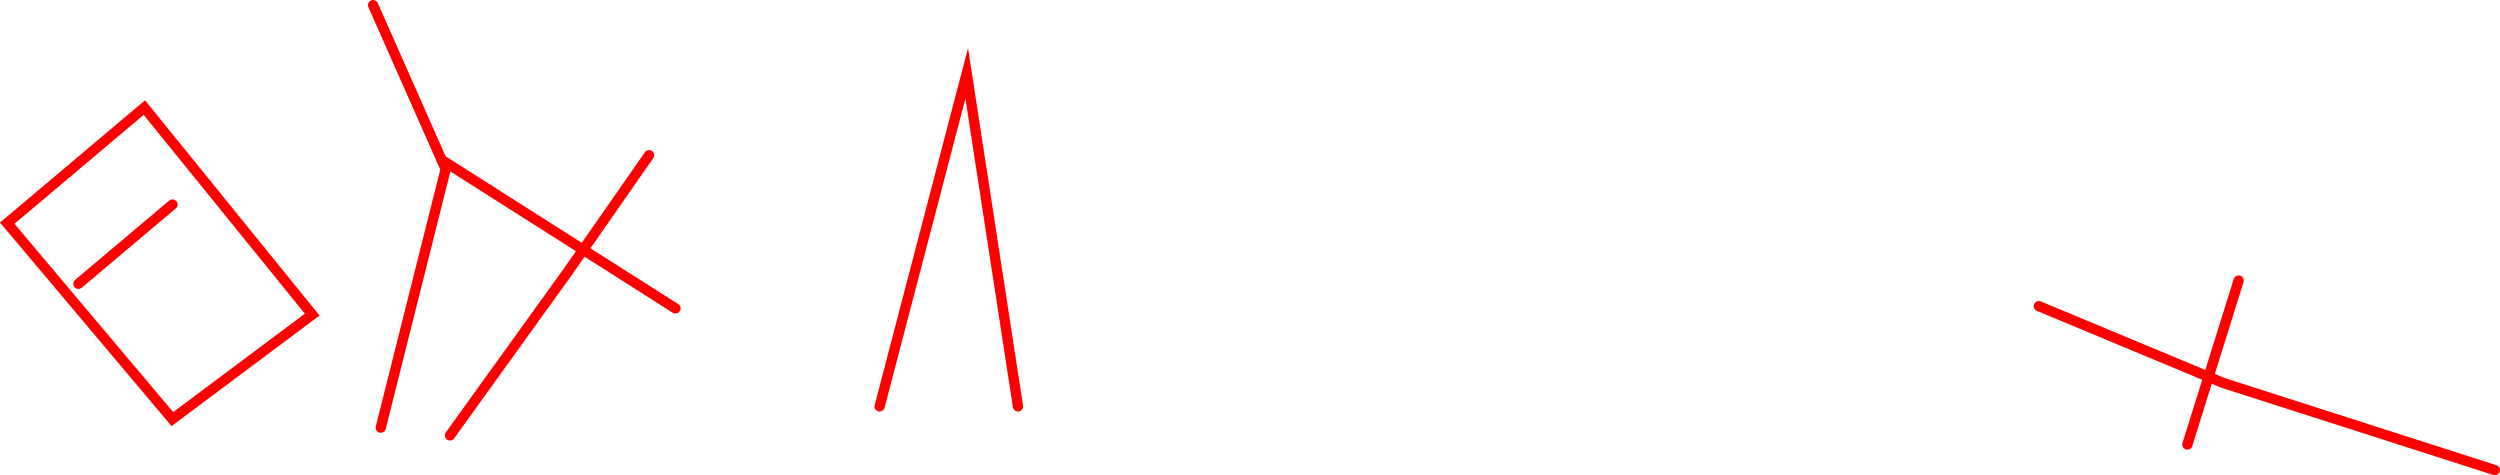 <svg version="1.1" xmlns="http://www.w3.org/2000/svg" xmlns:xlink="http://www.w3.org/1999/xlink" width="487.847" height="92.736" viewBox="0,0,487.847,92.736"><g transform="translate(59.027,-237.014)"><g data-paper-data="{&quot;isPaintingLayer&quot;:true}" fill="none" fill-rule="nonzero" stroke="#ff0000" stroke-width="2" stroke-linecap="round" stroke-linejoin="miter" stroke-miterlimit="10" stroke-dasharray="" stroke-dashoffset="0" style="mix-blend-mode: normal"><path d="M112.62,316.321l17,-65l10,65"/><path d="M67.63,267.301l-16.022,22.985l-22.827,31.685"/><g><path d="M-57.618,280.564l26.761,-22.558l32.751,40.403l-27.285,20.385z"/><path d="M-25.373,276.925l-18.35,15.469"/></g><path d="M72.78,297.197l-45.646,-29.007"/><path d="M13.777,238.014l14.166,32.005l-12.667,50.443"/><g><path d="M427.82,328.75l-53,-17l-36,-15"/><path d="M377.82,291.75l-10,32"/></g></g></g></svg>